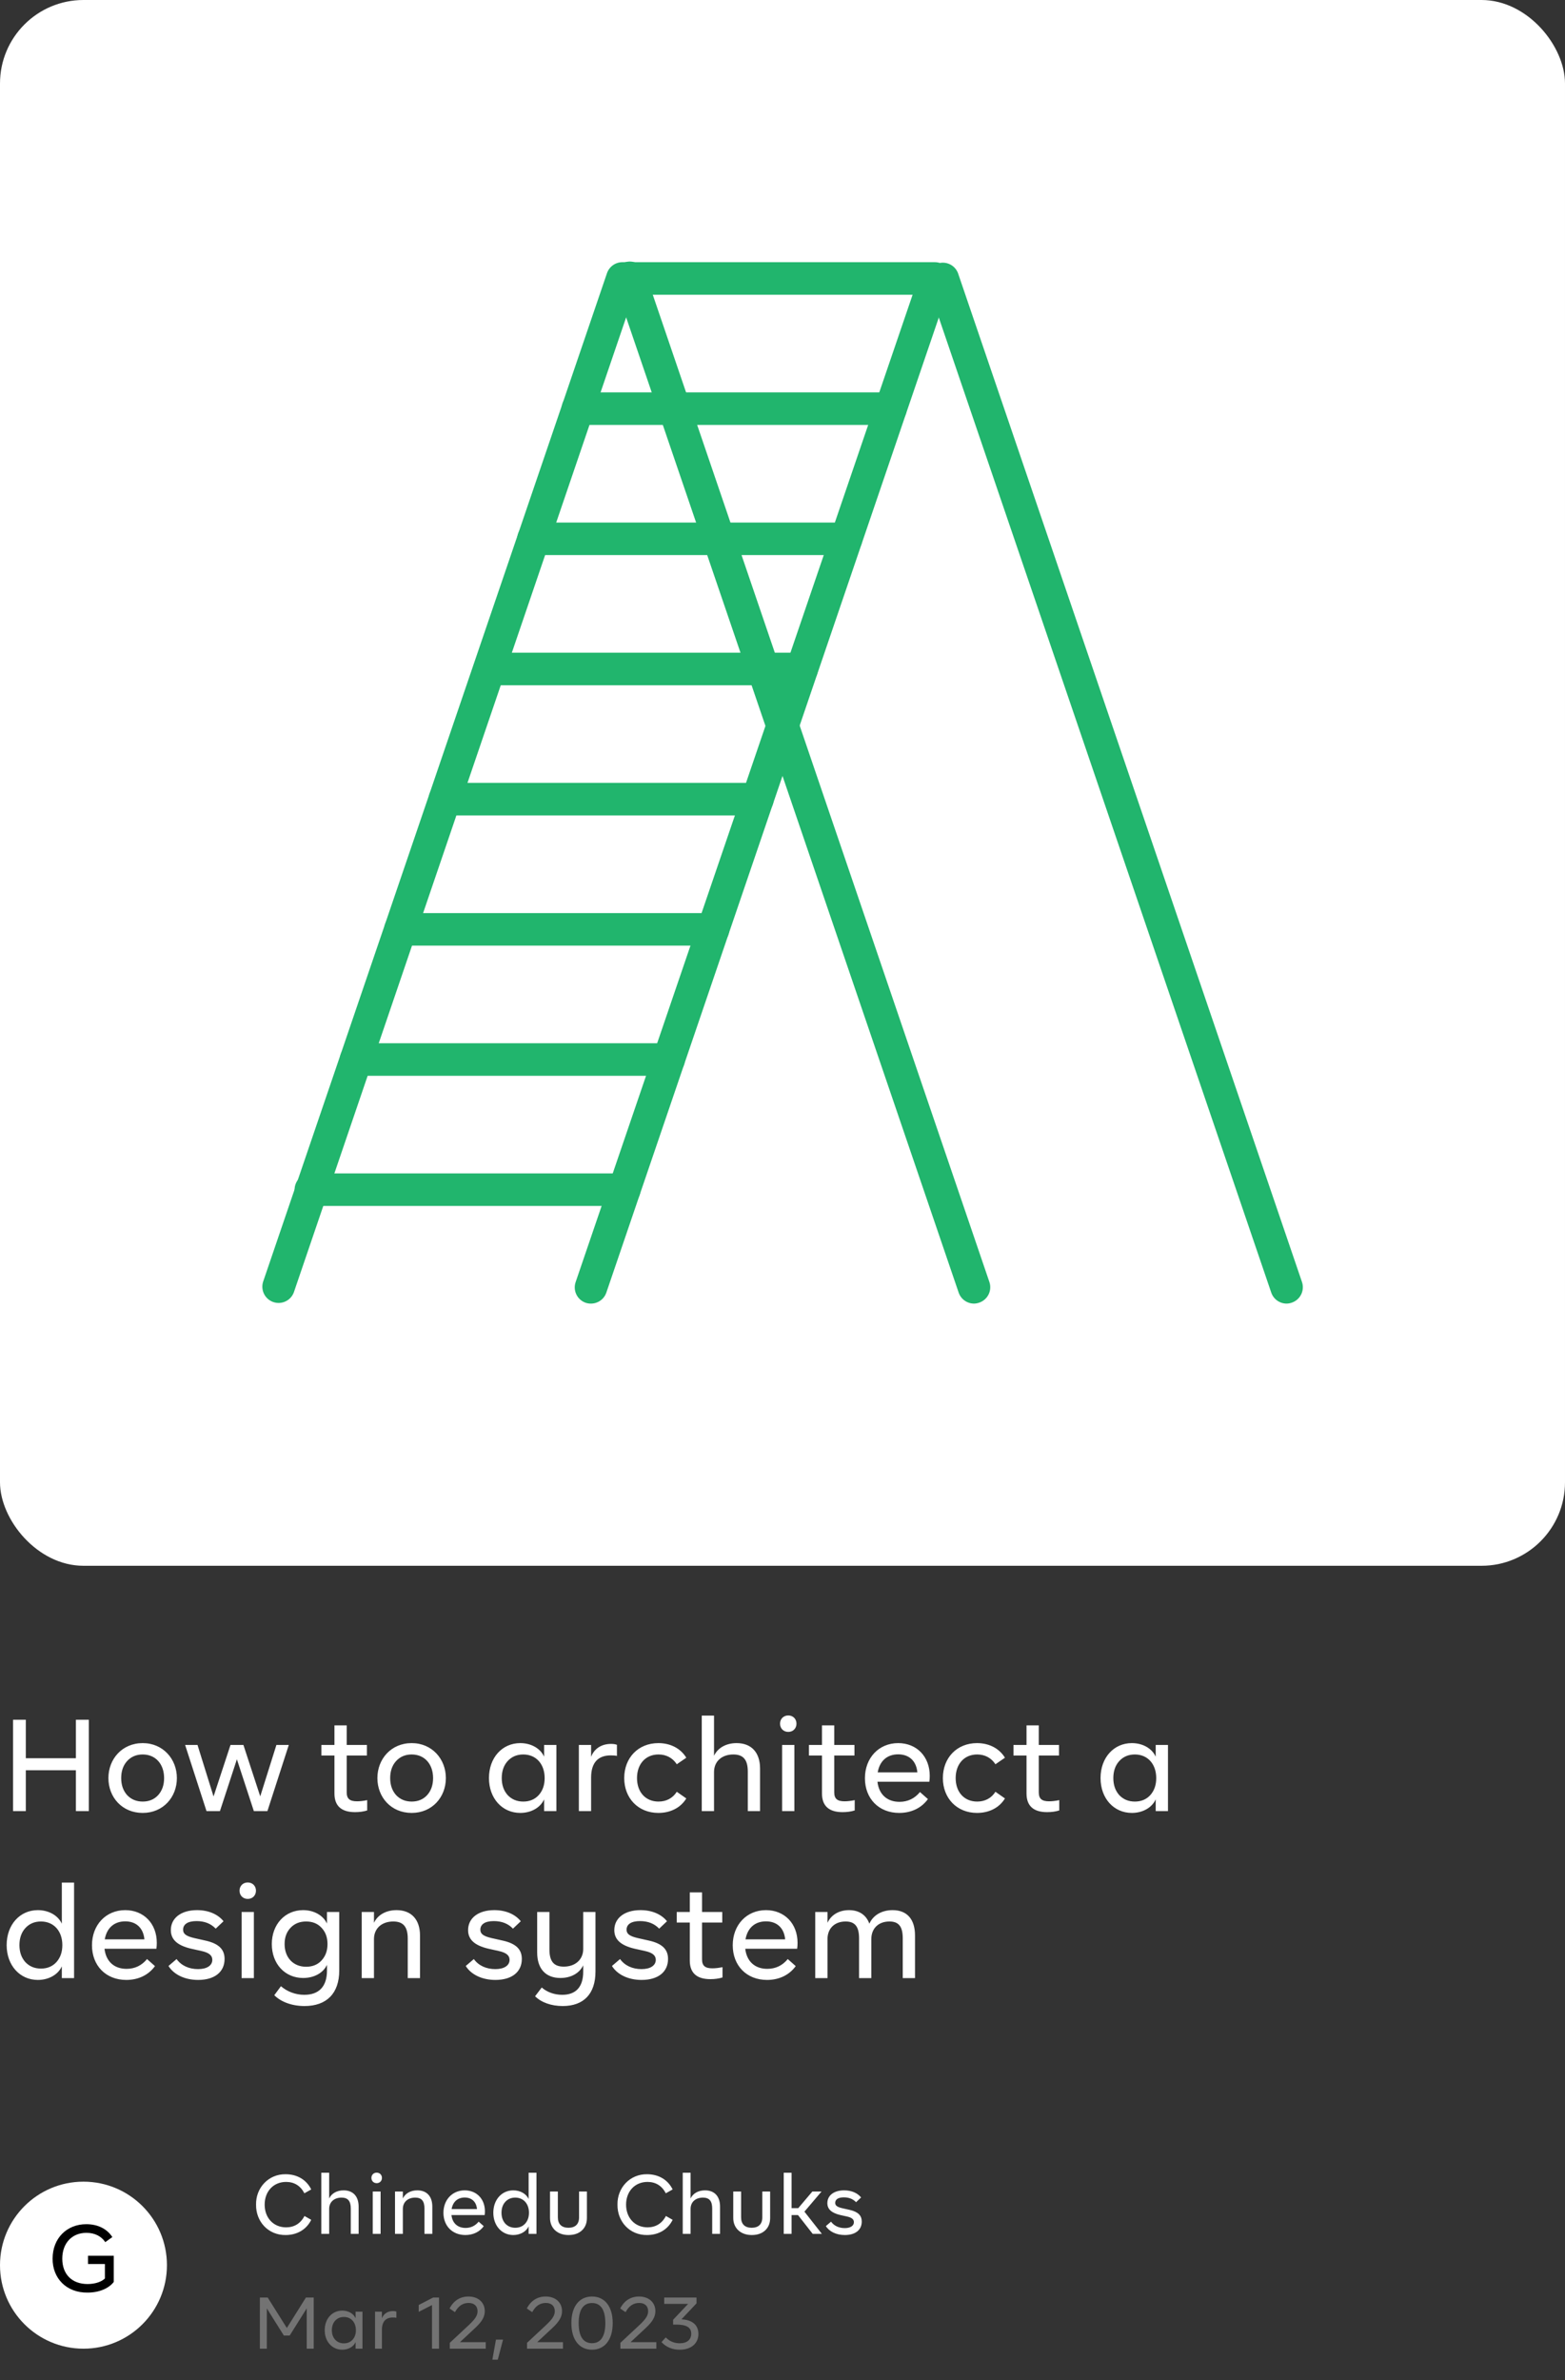 <svg width="300" height="456" viewBox="0 0 300 456" fill="none" xmlns="http://www.w3.org/2000/svg">
<rect x="0" y="0" width="300" height="456" fill="#333333" stroke="none"/>
<rect width="300" height="300" rx="16" fill="white"/>
<path d="M113.274 249.765C112.935 249.767 112.598 249.715 112.276 249.609C111.495 249.34 110.853 248.771 110.491 248.029C110.128 247.287 110.075 246.431 110.344 245.649L174.941 56.471H121.505L56.315 247.645C56.024 248.398 55.453 249.009 54.722 249.349C53.99 249.69 53.155 249.734 52.392 249.471C51.629 249.209 50.997 248.661 50.63 247.942C50.263 247.224 50.188 246.391 50.422 245.618L116.361 52.324C116.573 51.716 116.969 51.188 117.494 50.814C118.019 50.44 118.647 50.238 119.291 50.235H179.212C179.708 50.234 180.197 50.351 180.638 50.577C181.08 50.802 181.461 51.13 181.751 51.532C182.04 51.934 182.23 52.4 182.304 52.89C182.377 53.38 182.333 53.881 182.174 54.351L116.236 247.645C116.027 248.264 115.628 248.802 115.097 249.182C114.565 249.563 113.928 249.766 113.274 249.765Z" fill="#21B56D"/>
<path d="M186.726 249.765C186.072 249.766 185.435 249.563 184.903 249.182C184.372 248.802 183.973 248.264 183.764 247.645L117.826 54.35C117.675 53.959 117.605 53.542 117.619 53.123C117.633 52.705 117.732 52.293 117.909 51.913C118.085 51.533 118.337 51.193 118.648 50.912C118.96 50.632 119.325 50.417 119.721 50.281C120.117 50.145 120.537 50.09 120.955 50.119C121.373 50.149 121.781 50.262 122.154 50.453C122.527 50.644 122.858 50.908 123.127 51.229C123.395 51.551 123.597 51.923 123.718 52.324L189.656 245.618C189.925 246.4 189.872 247.255 189.509 247.998C189.147 248.74 188.505 249.308 187.724 249.578C187.403 249.694 187.066 249.757 186.726 249.765ZM246.647 249.765C245.993 249.766 245.356 249.563 244.824 249.182C244.293 248.802 243.894 248.264 243.685 247.645L177.747 54.35C177.513 53.578 177.587 52.745 177.954 52.027C178.322 51.308 178.953 50.76 179.717 50.498C180.48 50.235 181.315 50.279 182.047 50.619C182.778 50.96 183.349 51.571 183.639 52.324L249.578 245.618C249.846 246.4 249.793 247.255 249.43 247.998C249.068 248.74 248.426 249.308 247.645 249.578C247.325 249.694 246.988 249.757 246.647 249.765Z" fill="#21B56D"/>
<path d="M170.701 81.412H110.78C109.953 81.412 109.16 81.083 108.575 80.498C107.991 79.914 107.662 79.121 107.662 78.294C107.662 77.467 107.991 76.674 108.575 76.089C109.16 75.505 109.953 75.176 110.78 75.176H170.701C171.528 75.176 172.321 75.505 172.906 76.089C173.49 76.674 173.819 77.467 173.819 78.294C173.819 79.121 173.49 79.914 172.906 80.498C172.321 81.083 171.528 81.412 170.701 81.412ZM162.19 106.353H102.269C101.442 106.353 100.649 106.024 100.064 105.44C99.48 104.855 99.151 104.062 99.151 103.235C99.151 102.408 99.48 101.615 100.064 101.031C100.649 100.446 101.442 100.117 102.269 100.117H162.19C163.017 100.117 163.81 100.446 164.394 101.031C164.979 101.615 165.308 102.408 165.308 103.235C165.308 104.062 164.979 104.855 164.394 105.44C163.81 106.024 163.017 106.353 162.19 106.353ZM153.679 131.294H93.882C93.055 131.294 92.263 130.965 91.678 130.381C91.093 129.796 90.765 129.003 90.765 128.176C90.765 127.349 91.093 126.556 91.678 125.972C92.263 125.387 93.055 125.059 93.882 125.059H153.679C154.506 125.059 155.299 125.387 155.883 125.972C156.468 126.556 156.796 127.349 156.796 128.176C156.796 129.003 156.468 129.796 155.883 130.381C155.299 130.965 154.506 131.294 153.679 131.294ZM145.199 156.235H85.278C84.451 156.235 83.658 155.907 83.073 155.322C82.489 154.737 82.16 153.944 82.16 153.117C82.16 152.291 82.489 151.498 83.073 150.913C83.658 150.328 84.451 150 85.278 150H145.199C146.026 150 146.819 150.328 147.403 150.913C147.988 151.498 148.316 152.291 148.316 153.117C148.316 153.944 147.988 154.737 147.403 155.322C146.819 155.907 146.026 156.235 145.199 156.235ZM136.688 181.176H76.766C75.94 181.176 75.147 180.848 74.562 180.263C73.977 179.678 73.649 178.885 73.649 178.059C73.649 177.232 73.977 176.439 74.562 175.854C75.147 175.269 75.94 174.941 76.766 174.941H136.688C137.514 174.941 138.307 175.269 138.892 175.854C139.477 176.439 139.805 177.232 139.805 178.059C139.805 178.885 139.477 179.678 138.892 180.263C138.307 180.848 137.514 181.176 136.688 181.176ZM128.176 206.117H68.255C67.428 206.117 66.635 205.789 66.051 205.204C65.466 204.62 65.138 203.827 65.138 203C65.138 202.173 65.466 201.38 66.051 200.795C66.635 200.211 67.428 199.882 68.255 199.882H128.176C129.003 199.882 129.796 200.211 130.381 200.795C130.966 201.38 131.294 202.173 131.294 203C131.294 203.827 130.966 204.62 130.381 205.204C129.796 205.789 129.003 206.117 128.176 206.117ZM119.665 231.059H59.588C58.761 231.059 57.968 230.73 57.384 230.145C56.799 229.561 56.471 228.768 56.471 227.941C56.471 227.114 56.799 226.321 57.384 225.736C57.968 225.152 58.761 224.823 59.588 224.823H119.665C120.492 224.823 121.285 225.152 121.87 225.736C122.454 226.321 122.783 227.114 122.783 227.941C122.783 228.768 122.454 229.561 121.87 230.145C121.285 230.73 120.492 231.059 119.665 231.059Z" fill="#21B56D"/>
<path d="M14.55 329.5H17.025V347H14.55V339.175H4.95V347H2.5V329.5H4.95V336.875H14.55V329.5ZM20.782 340.675C20.782 337.025 23.407 333.975 27.357 333.975C31.257 333.975 33.907 337.025 33.907 340.675C33.907 344.35 31.257 347.35 27.357 347.35C23.407 347.35 20.782 344.35 20.782 340.675ZM31.457 340.675C31.457 338 29.832 336.15 27.357 336.15C26.132 336.15 25.132 336.575 24.357 337.425C23.607 338.25 23.232 339.35 23.232 340.675C23.232 342 23.607 343.075 24.357 343.925C25.132 344.75 26.132 345.175 27.357 345.175C28.582 345.175 29.582 344.75 30.332 343.925C31.082 343.075 31.457 342 31.457 340.675ZM52.986 334.325H55.361L51.261 347H48.661L45.411 337.075L42.161 347H39.586L35.486 334.325H37.861L40.936 344.2L44.186 334.325H46.661L49.886 344.175L52.986 334.325ZM64.111 343.625V336.35H61.611V334.325H64.111V330.575H66.461V334.325H70.336V336.35H66.461V343.4C66.461 344.625 67.036 345.125 68.436 345.125C69.011 345.125 69.661 345.05 70.386 344.9V346.875C69.661 347.1 68.886 347.2 68.061 347.2C65.436 347.2 64.111 346 64.111 343.625ZM72.344 340.675C72.344 337.025 74.969 333.975 78.919 333.975C82.819 333.975 85.469 337.025 85.469 340.675C85.469 344.35 82.819 347.35 78.919 347.35C74.969 347.35 72.344 344.35 72.344 340.675ZM83.019 340.675C83.019 338 81.394 336.15 78.919 336.15C77.694 336.15 76.694 336.575 75.919 337.425C75.169 338.25 74.794 339.35 74.794 340.675C74.794 342 75.169 343.075 75.919 343.925C76.694 344.75 77.694 345.175 78.919 345.175C80.144 345.175 81.144 344.75 81.894 343.925C82.644 343.075 83.019 342 83.019 340.675ZM104.306 334.325H106.656V347H104.306V344.75C103.581 346.35 101.806 347.35 99.731 347.35C96.281 347.35 93.731 344.575 93.731 340.675C93.731 336.75 96.281 333.975 99.731 333.975C101.806 333.975 103.581 334.975 104.306 336.575V334.325ZM104.406 340.675C104.406 338 102.781 336.15 100.306 336.15C99.081 336.15 98.081 336.575 97.306 337.425C96.556 338.25 96.181 339.35 96.181 340.675C96.181 342 96.556 343.075 97.306 343.925C98.081 344.75 99.081 345.175 100.306 345.175C101.531 345.175 102.531 344.75 103.281 343.925C104.031 343.075 104.406 342 104.406 340.675ZM118.263 334.3V336.425C117.913 336.35 117.513 336.325 117.088 336.325C114.663 336.325 113.313 337.7 113.313 340.575V347H110.963V334.325H113.313V336.6C113.913 335.025 115.313 334.125 117.138 334.125C117.563 334.125 117.938 334.175 118.263 334.3ZM119.659 340.675C119.659 336.8 122.334 333.975 126.209 333.975C128.534 333.975 130.484 335 131.559 336.775L129.734 338.025C128.959 336.825 127.734 336.15 126.234 336.15C123.759 336.15 122.109 337.975 122.109 340.675C122.109 343.375 123.759 345.175 126.234 345.175C127.734 345.175 128.959 344.525 129.734 343.3L131.559 344.575C130.484 346.35 128.534 347.35 126.209 347.35C122.334 347.35 119.659 344.525 119.659 340.675ZM145.698 338.85V347H143.348V339.425C143.348 337.15 142.473 336.15 140.573 336.15C138.398 336.15 136.873 337.45 136.873 339.525V347H134.523V328.7H136.873V336.4C137.598 334.875 139.198 333.975 141.198 333.975C144.023 333.975 145.698 335.75 145.698 338.85ZM149.529 330.25C149.529 329.35 150.179 328.675 151.104 328.675C152.029 328.675 152.679 329.35 152.679 330.25C152.679 331.15 152.029 331.825 151.104 331.825C150.179 331.825 149.529 331.15 149.529 330.25ZM149.929 347V334.325H152.279V347H149.929ZM157.568 343.625V336.35H155.068V334.325H157.568V330.575H159.918V334.325H163.793V336.35H159.918V343.4C159.918 344.625 160.493 345.125 161.893 345.125C162.468 345.125 163.118 345.05 163.843 344.9V346.875C163.118 347.1 162.343 347.2 161.518 347.2C158.893 347.2 157.568 346 157.568 343.625ZM178.151 341.375H168.201C168.476 343.8 170.051 345.225 172.426 345.225C174.001 345.225 175.326 344.6 176.351 343.35L177.876 344.7C176.651 346.4 174.701 347.35 172.376 347.35C168.476 347.35 165.801 344.625 165.801 340.7C165.801 336.825 168.451 333.975 172.176 333.975C175.701 333.975 178.226 336.525 178.226 340.25C178.226 340.625 178.201 341 178.151 341.375ZM168.251 339.575H175.851C175.651 337.375 174.251 336.125 172.176 336.125C170.051 336.125 168.626 337.4 168.251 339.575ZM180.743 340.675C180.743 336.8 183.418 333.975 187.293 333.975C189.618 333.975 191.568 335 192.643 336.775L190.818 338.025C190.043 336.825 188.818 336.15 187.318 336.15C184.843 336.15 183.193 337.975 183.193 340.675C183.193 343.375 184.843 345.175 187.318 345.175C188.818 345.175 190.043 344.525 190.818 343.3L192.643 344.575C191.568 346.35 189.618 347.35 187.293 347.35C183.418 347.35 180.743 344.525 180.743 340.675ZM196.777 343.625V336.35H194.277V334.325H196.777V330.575H199.127V334.325H203.002V336.35H199.127V343.4C199.127 344.625 199.702 345.125 201.102 345.125C201.677 345.125 202.327 345.05 203.052 344.9V346.875C202.327 347.1 201.552 347.2 200.727 347.2C198.102 347.2 196.777 346 196.777 343.625ZM221.542 334.325H223.892V347H221.542V344.75C220.817 346.35 219.042 347.35 216.967 347.35C213.517 347.35 210.967 344.575 210.967 340.675C210.967 336.75 213.517 333.975 216.967 333.975C219.042 333.975 220.817 334.975 221.542 336.575V334.325ZM221.642 340.675C221.642 338 220.017 336.15 217.542 336.15C216.317 336.15 215.317 336.575 214.542 337.425C213.792 338.25 213.417 339.35 213.417 340.675C213.417 342 213.792 343.075 214.542 343.925C215.317 344.75 216.317 345.175 217.542 345.175C218.767 345.175 219.767 344.75 220.517 343.925C221.267 343.075 221.642 342 221.642 340.675ZM11.85 360.7H14.2V379H11.85V376.75C11.125 378.35 9.325 379.35 7.25 379.35C3.825 379.35 1.275 376.575 1.275 372.675C1.275 368.75 3.825 365.975 7.25 365.975C9.325 365.975 11.125 366.975 11.85 368.575V360.7ZM11.95 372.675C11.95 370 10.325 368.15 7.85 368.15C6.625 368.15 5.625 368.575 4.85 369.425C4.1 370.25 3.725 371.35 3.725 372.675C3.725 374 4.1 375.075 4.85 375.925C5.625 376.75 6.625 377.175 7.85 377.175C9.075 377.175 10.075 376.75 10.825 375.925C11.575 375.075 11.95 374 11.95 372.675ZM29.982 373.375H20.032C20.307 375.8 21.882 377.225 24.257 377.225C25.832 377.225 27.157 376.6 28.182 375.35L29.707 376.7C28.482 378.4 26.532 379.35 24.207 379.35C20.307 379.35 17.632 376.625 17.632 372.7C17.632 368.825 20.282 365.975 24.007 365.975C27.532 365.975 30.057 368.525 30.057 372.25C30.057 372.625 30.032 373 29.982 373.375ZM20.082 371.575H27.682C27.482 369.375 26.082 368.125 24.007 368.125C21.882 368.125 20.457 369.4 20.082 371.575ZM32.299 376.675L33.849 375.35C34.774 376.625 36.249 377.275 37.974 377.275C39.674 377.275 40.699 376.575 40.699 375.5C40.699 374.675 40.099 374.125 38.599 373.8L36.574 373.35C33.974 372.725 32.749 371.6 32.749 369.8C32.749 367.525 34.674 365.975 37.774 365.975C39.999 365.975 41.774 366.775 42.849 368.1L41.349 369.525C40.424 368.55 39.199 368.075 37.674 368.075C35.974 368.075 35.099 368.7 35.099 369.725C35.099 370.5 35.624 370.95 37.224 371.325L39.449 371.825C41.974 372.4 43.049 373.525 43.049 375.325C43.049 377.8 41.174 379.35 37.974 379.35C35.399 379.35 33.299 378.3 32.299 376.675ZM45.916 362.25C45.916 361.35 46.566 360.675 47.491 360.675C48.416 360.675 49.066 361.35 49.066 362.25C49.066 363.15 48.416 363.825 47.491 363.825C46.566 363.825 45.916 363.15 45.916 362.25ZM46.316 379V366.325H48.666V379H46.316ZM62.68 366.325H65.03V377.55C65.03 381.925 62.605 384.35 58.38 384.35C55.98 384.35 53.88 383.575 52.58 382.275L53.855 380.55C55.03 381.575 56.63 382.2 58.33 382.2C61.13 382.2 62.68 380.625 62.68 377.55V376.45C61.955 378.025 60.205 378.975 58.105 378.975C54.655 378.975 52.105 376.3 52.105 372.475C52.105 368.675 54.655 365.975 58.105 365.975C60.18 365.975 61.955 366.975 62.68 368.55V366.325ZM62.78 372.475C62.78 371.2 62.405 370.175 61.655 369.375C60.905 368.55 59.905 368.15 58.68 368.15C57.455 368.15 56.455 368.55 55.68 369.375C54.93 370.175 54.555 371.2 54.555 372.475C54.555 375.05 56.205 376.825 58.68 376.825C59.905 376.825 60.905 376.425 61.655 375.6C62.405 374.775 62.78 373.75 62.78 372.475ZM80.513 370.85V379H78.162V371.425C78.162 369.15 77.287 368.15 75.388 368.15C73.213 368.15 71.688 369.45 71.688 371.525V379H69.338V366.325H71.688V368.4C72.412 366.875 74.013 365.975 76.013 365.975C78.838 365.975 80.513 367.75 80.513 370.85ZM89.281 376.675L90.831 375.35C91.756 376.625 93.231 377.275 94.956 377.275C96.656 377.275 97.681 376.575 97.681 375.5C97.681 374.675 97.081 374.125 95.581 373.8L93.556 373.35C90.956 372.725 89.731 371.6 89.731 369.8C89.731 367.525 91.656 365.975 94.756 365.975C96.981 365.975 98.756 366.775 99.831 368.1L98.331 369.525C97.406 368.55 96.181 368.075 94.656 368.075C92.956 368.075 92.081 368.7 92.081 369.725C92.081 370.5 92.606 370.95 94.206 371.325L96.431 371.825C98.956 372.4 100.031 373.525 100.031 375.325C100.031 377.8 98.156 379.35 94.956 379.35C92.381 379.35 90.281 378.3 89.281 376.675ZM111.798 366.325H114.148V377.75C114.148 382.025 111.873 384.35 107.873 384.35C105.698 384.35 103.773 383.675 102.573 382.475L103.848 380.8C104.873 381.7 106.298 382.2 107.773 382.2C110.373 382.2 111.798 380.725 111.798 377.75V376.55C111.073 378.075 109.448 378.975 107.423 378.975C104.623 378.975 102.973 377.225 102.973 374.1V366.325H105.323V373.525C105.323 375.825 106.198 376.8 108.073 376.8C110.273 376.8 111.798 375.45 111.798 373.425V366.325ZM117.309 376.675L118.859 375.35C119.784 376.625 121.259 377.275 122.984 377.275C124.684 377.275 125.709 376.575 125.709 375.5C125.709 374.675 125.109 374.125 123.609 373.8L121.584 373.35C118.984 372.725 117.759 371.6 117.759 369.8C117.759 367.525 119.684 365.975 122.784 365.975C125.009 365.975 126.784 366.775 127.859 368.1L126.359 369.525C125.434 368.55 124.209 368.075 122.684 368.075C120.984 368.075 120.109 368.7 120.109 369.725C120.109 370.5 120.634 370.95 122.234 371.325L124.459 371.825C126.984 372.4 128.059 373.525 128.059 375.325C128.059 377.8 126.184 379.35 122.984 379.35C120.409 379.35 118.309 378.3 117.309 376.675ZM132.227 375.625V368.35H129.727V366.325H132.227V362.575H134.577V366.325H138.452V368.35H134.577V375.4C134.577 376.625 135.152 377.125 136.552 377.125C137.127 377.125 137.777 377.05 138.502 376.9V378.875C137.777 379.1 137.002 379.2 136.177 379.2C133.552 379.2 132.227 378 132.227 375.625ZM152.81 373.375H142.86C143.135 375.8 144.71 377.225 147.085 377.225C148.66 377.225 149.985 376.6 151.01 375.35L152.535 376.7C151.31 378.4 149.36 379.35 147.035 379.35C143.135 379.35 140.46 376.625 140.46 372.7C140.46 368.825 143.11 365.975 146.835 365.975C150.36 365.975 152.885 368.525 152.885 372.25C152.885 372.625 152.86 373 152.81 373.375ZM142.91 371.575H150.51C150.31 369.375 148.91 368.125 146.835 368.125C144.71 368.125 143.285 369.4 142.91 371.575ZM175.401 370.825V379H173.051V371.375C173.051 369.15 172.301 368.15 170.501 368.15C168.426 368.15 167.026 369.45 167.026 371.525V379H164.676V371.375C164.676 369.15 163.901 368.15 162.101 368.15C160.026 368.15 158.626 369.45 158.626 371.525V379H156.276V366.325H158.626V368.4C159.326 366.875 160.851 365.975 162.751 365.975C164.676 365.975 166.051 366.9 166.651 368.575C167.351 366.975 169.001 365.975 171.101 365.975C173.876 365.975 175.401 367.725 175.401 370.825Z" fill="white"/>
<circle cx="16" cy="434" r="16" fill="white"/>
<path d="M16.87 432.196H21.802V437.218C20.812 438.496 18.958 439.252 16.78 439.252C12.73 439.306 10.048 436.498 10.084 432.736C10.084 428.866 12.784 426.148 16.546 426.148C18.76 426.148 20.524 427.048 21.532 428.614L20.182 429.586C19.408 428.434 18.148 427.804 16.564 427.804C13.792 427.804 11.938 429.784 11.938 432.754C11.938 435.778 13.828 437.614 16.78 437.614C18.22 437.614 19.444 437.2 20.11 436.552V433.78H16.87V432.196Z" fill="black"/>
<path d="M49.085 422.4C49.021 419.168 51.485 416.528 54.749 416.576C56.909 416.576 58.717 417.584 59.661 419.488L58.349 420.224C57.597 418.768 56.381 418.048 54.845 418.048C52.397 418.048 50.733 419.888 50.733 422.4C50.733 424.912 52.397 426.752 54.845 426.752C56.381 426.752 57.613 426.032 58.365 424.576L59.661 425.312C58.717 427.216 56.909 428.224 54.749 428.224C51.469 428.272 49.037 425.68 49.085 422.4ZM68.747 422.784V428H67.243V423.152C67.243 421.696 66.683 421.056 65.467 421.056C64.075 421.056 63.099 421.888 63.099 423.216V428H61.595V416.288H63.099V421.216C63.563 420.24 64.587 419.664 65.867 419.664C67.675 419.664 68.747 420.8 68.747 422.784ZM71.198 417.28C71.198 416.704 71.615 416.272 72.207 416.272C72.799 416.272 73.215 416.704 73.215 417.28C73.215 417.856 72.799 418.288 72.207 418.288C71.615 418.288 71.198 417.856 71.198 417.28ZM71.454 428V419.888H72.959V428H71.454ZM82.872 422.784V428H81.368V423.152C81.368 421.696 80.808 421.056 79.592 421.056C78.2 421.056 77.224 421.888 77.224 423.216V428H75.72V419.888H77.224V421.216C77.688 420.24 78.712 419.664 79.992 419.664C81.8 419.664 82.872 420.8 82.872 422.784ZM92.907 424.4H86.54C86.716 425.952 87.724 426.864 89.243 426.864C90.251 426.864 91.1 426.464 91.755 425.664L92.731 426.528C91.948 427.616 90.7 428.224 89.212 428.224C86.716 428.224 85.004 426.48 85.004 423.968C85.004 421.488 86.7 419.664 89.084 419.664C91.34 419.664 92.956 421.296 92.956 423.68C92.956 423.92 92.939 424.16 92.907 424.4ZM86.572 423.248H91.436C91.308 421.84 90.412 421.04 89.084 421.04C87.724 421.04 86.811 421.856 86.572 423.248ZM101.334 416.288H102.838V428H101.334V426.56C100.87 427.584 99.718 428.224 98.39 428.224C96.198 428.224 94.566 426.448 94.566 423.952C94.566 421.44 96.198 419.664 98.39 419.664C99.718 419.664 100.87 420.304 101.334 421.328V416.288ZM101.398 423.952C101.398 422.24 100.358 421.056 98.774 421.056C97.99 421.056 97.35 421.328 96.854 421.872C96.374 422.4 96.134 423.104 96.134 423.952C96.134 424.8 96.374 425.488 96.854 426.032C97.35 426.56 97.99 426.832 98.774 426.832C99.558 426.832 100.198 426.56 100.678 426.032C101.158 425.488 101.398 424.8 101.398 423.952ZM105.435 424.96V419.888H106.939V424.848C106.939 426.144 107.675 426.832 108.971 426.832C110.267 426.832 111.003 426.144 111.003 424.848V419.888H112.507V424.96C112.507 425.952 112.187 426.752 111.547 427.344C110.907 427.936 110.043 428.224 108.971 428.224C106.859 428.224 105.435 426.912 105.435 424.96ZM118.367 422.4C118.303 419.168 120.767 416.528 124.031 416.576C126.191 416.576 127.999 417.584 128.943 419.488L127.631 420.224C126.879 418.768 125.663 418.048 124.127 418.048C121.679 418.048 120.015 419.888 120.015 422.4C120.015 424.912 121.679 426.752 124.127 426.752C125.663 426.752 126.895 426.032 127.647 424.576L128.943 425.312C127.999 427.216 126.191 428.224 124.031 428.224C120.751 428.272 118.319 425.68 118.367 422.4ZM138.028 422.784V428H136.524V423.152C136.524 421.696 135.964 421.056 134.748 421.056C133.356 421.056 132.38 421.888 132.38 423.216V428H130.876V416.288H132.38V421.216C132.844 420.24 133.868 419.664 135.148 419.664C136.956 419.664 138.028 420.8 138.028 422.784ZM140.56 424.96V419.888H142.064V424.848C142.064 426.144 142.8 426.832 144.096 426.832C145.392 426.832 146.128 426.144 146.128 424.848V419.888H147.632V424.96C147.632 425.952 147.312 426.752 146.672 427.344C146.032 427.936 145.168 428.224 144.096 428.224C141.984 428.224 140.56 426.912 140.56 424.96ZM155.787 428L152.971 424.4H151.739V428H150.235V416.288H151.739V423.072H153.019L155.723 419.888H157.483L154.203 423.744L157.547 428H155.787ZM158.312 426.512L159.304 425.664C159.896 426.48 160.84 426.896 161.944 426.896C163.032 426.896 163.688 426.448 163.688 425.76C163.688 425.232 163.304 424.88 162.344 424.672L161.048 424.384C159.384 423.984 158.6 423.264 158.6 422.112C158.6 420.656 159.832 419.664 161.816 419.664C163.24 419.664 164.376 420.176 165.064 421.024L164.104 421.936C163.512 421.312 162.728 421.008 161.752 421.008C160.664 421.008 160.104 421.408 160.104 422.064C160.104 422.56 160.44 422.848 161.464 423.088L162.888 423.408C164.504 423.776 165.192 424.496 165.192 425.648C165.192 427.232 163.992 428.224 161.944 428.224C160.296 428.224 158.952 427.552 158.312 426.512Z" fill="white"/>
<path d="M58.64 440.2H60.138V450H58.794V442.286L55.532 447.48H54.412L51.15 442.286V450H49.82V440.2H51.318L54.986 446.038L58.64 440.2ZM68.167 442.902H69.483V450H68.167V448.74C67.761 449.636 66.767 450.196 65.605 450.196C63.673 450.196 62.245 448.642 62.245 446.458C62.245 444.26 63.673 442.706 65.605 442.706C66.767 442.706 67.761 443.266 68.167 444.162V442.902ZM68.223 446.458C68.223 444.96 67.313 443.924 65.927 443.924C65.241 443.924 64.681 444.162 64.247 444.638C63.827 445.1 63.617 445.716 63.617 446.458C63.617 447.2 63.827 447.802 64.247 448.278C64.681 448.74 65.241 448.978 65.927 448.978C66.613 448.978 67.173 448.74 67.593 448.278C68.013 447.802 68.223 447.2 68.223 446.458ZM75.983 442.888V444.078C75.787 444.036 75.563 444.022 75.325 444.022C73.967 444.022 73.211 444.792 73.211 446.402V450H71.895V442.902H73.211V444.176C73.547 443.294 74.331 442.79 75.353 442.79C75.591 442.79 75.801 442.818 75.983 442.888ZM83.036 440.2H84.156V450H82.812V441.642L80.264 442.944V441.628L83.036 440.2ZM88.169 448.754H93.111V450H86.223V448.88L89.793 445.548C90.465 444.918 90.927 444.414 91.165 444.022C91.417 443.63 91.543 443.238 91.543 442.832C91.543 441.824 90.899 441.236 89.821 441.236C88.715 441.236 87.847 441.824 87.217 443L86.181 442.3C86.951 440.802 88.211 440.004 89.793 440.004C91.683 440.004 92.929 441.152 92.929 442.804C92.929 443.854 92.425 444.792 91.095 446.024L88.169 448.754ZM94.385 452.1L95.071 448.264H96.429L95.421 452.1H94.385ZM102.976 448.754H107.918V450H101.03V448.88L104.6 445.548C105.272 444.918 105.734 444.414 105.972 444.022C106.224 443.63 106.35 443.238 106.35 442.832C106.35 441.824 105.706 441.236 104.628 441.236C103.522 441.236 102.654 441.824 102.024 443L100.988 442.3C101.758 440.802 103.018 440.004 104.6 440.004C106.49 440.004 107.736 441.152 107.736 442.804C107.736 443.854 107.232 444.792 105.902 446.024L102.976 448.754ZM109.528 445.1C109.528 441.894 111.054 440.004 113.49 440.004C115.912 440.004 117.452 441.894 117.452 445.1C117.452 448.306 115.912 450.196 113.49 450.196C111.054 450.196 109.528 448.306 109.528 445.1ZM116.038 445.1C116.038 442.524 115.128 441.25 113.49 441.25C111.824 441.25 110.928 442.524 110.928 445.1C110.928 447.676 111.824 448.95 113.49 448.95C115.128 448.95 116.038 447.676 116.038 445.1ZM120.872 448.754H125.814V450H118.926V448.88L122.496 445.548C123.168 444.918 123.63 444.414 123.868 444.022C124.12 443.63 124.246 443.238 124.246 442.832C124.246 441.824 123.602 441.236 122.524 441.236C121.418 441.236 120.55 441.824 119.92 443L118.884 442.3C119.654 440.802 120.914 440.004 122.496 440.004C124.386 440.004 125.632 441.152 125.632 442.804C125.632 443.854 125.128 444.792 123.798 446.024L120.872 448.754ZM133.878 447.172C133.878 448.992 132.492 450.196 130.308 450.196C128.894 450.196 127.69 449.706 126.808 448.74L127.62 447.844C128.362 448.586 129.244 448.964 130.294 448.964C131.708 448.964 132.506 448.264 132.506 447.13C132.506 445.954 131.652 445.38 129.58 445.38H129.034V444.456L131.904 441.418H127.326V440.2H133.514V441.32L130.63 444.372C132.688 444.47 133.878 445.45 133.878 447.172Z" fill="#737373"/>
</svg>
